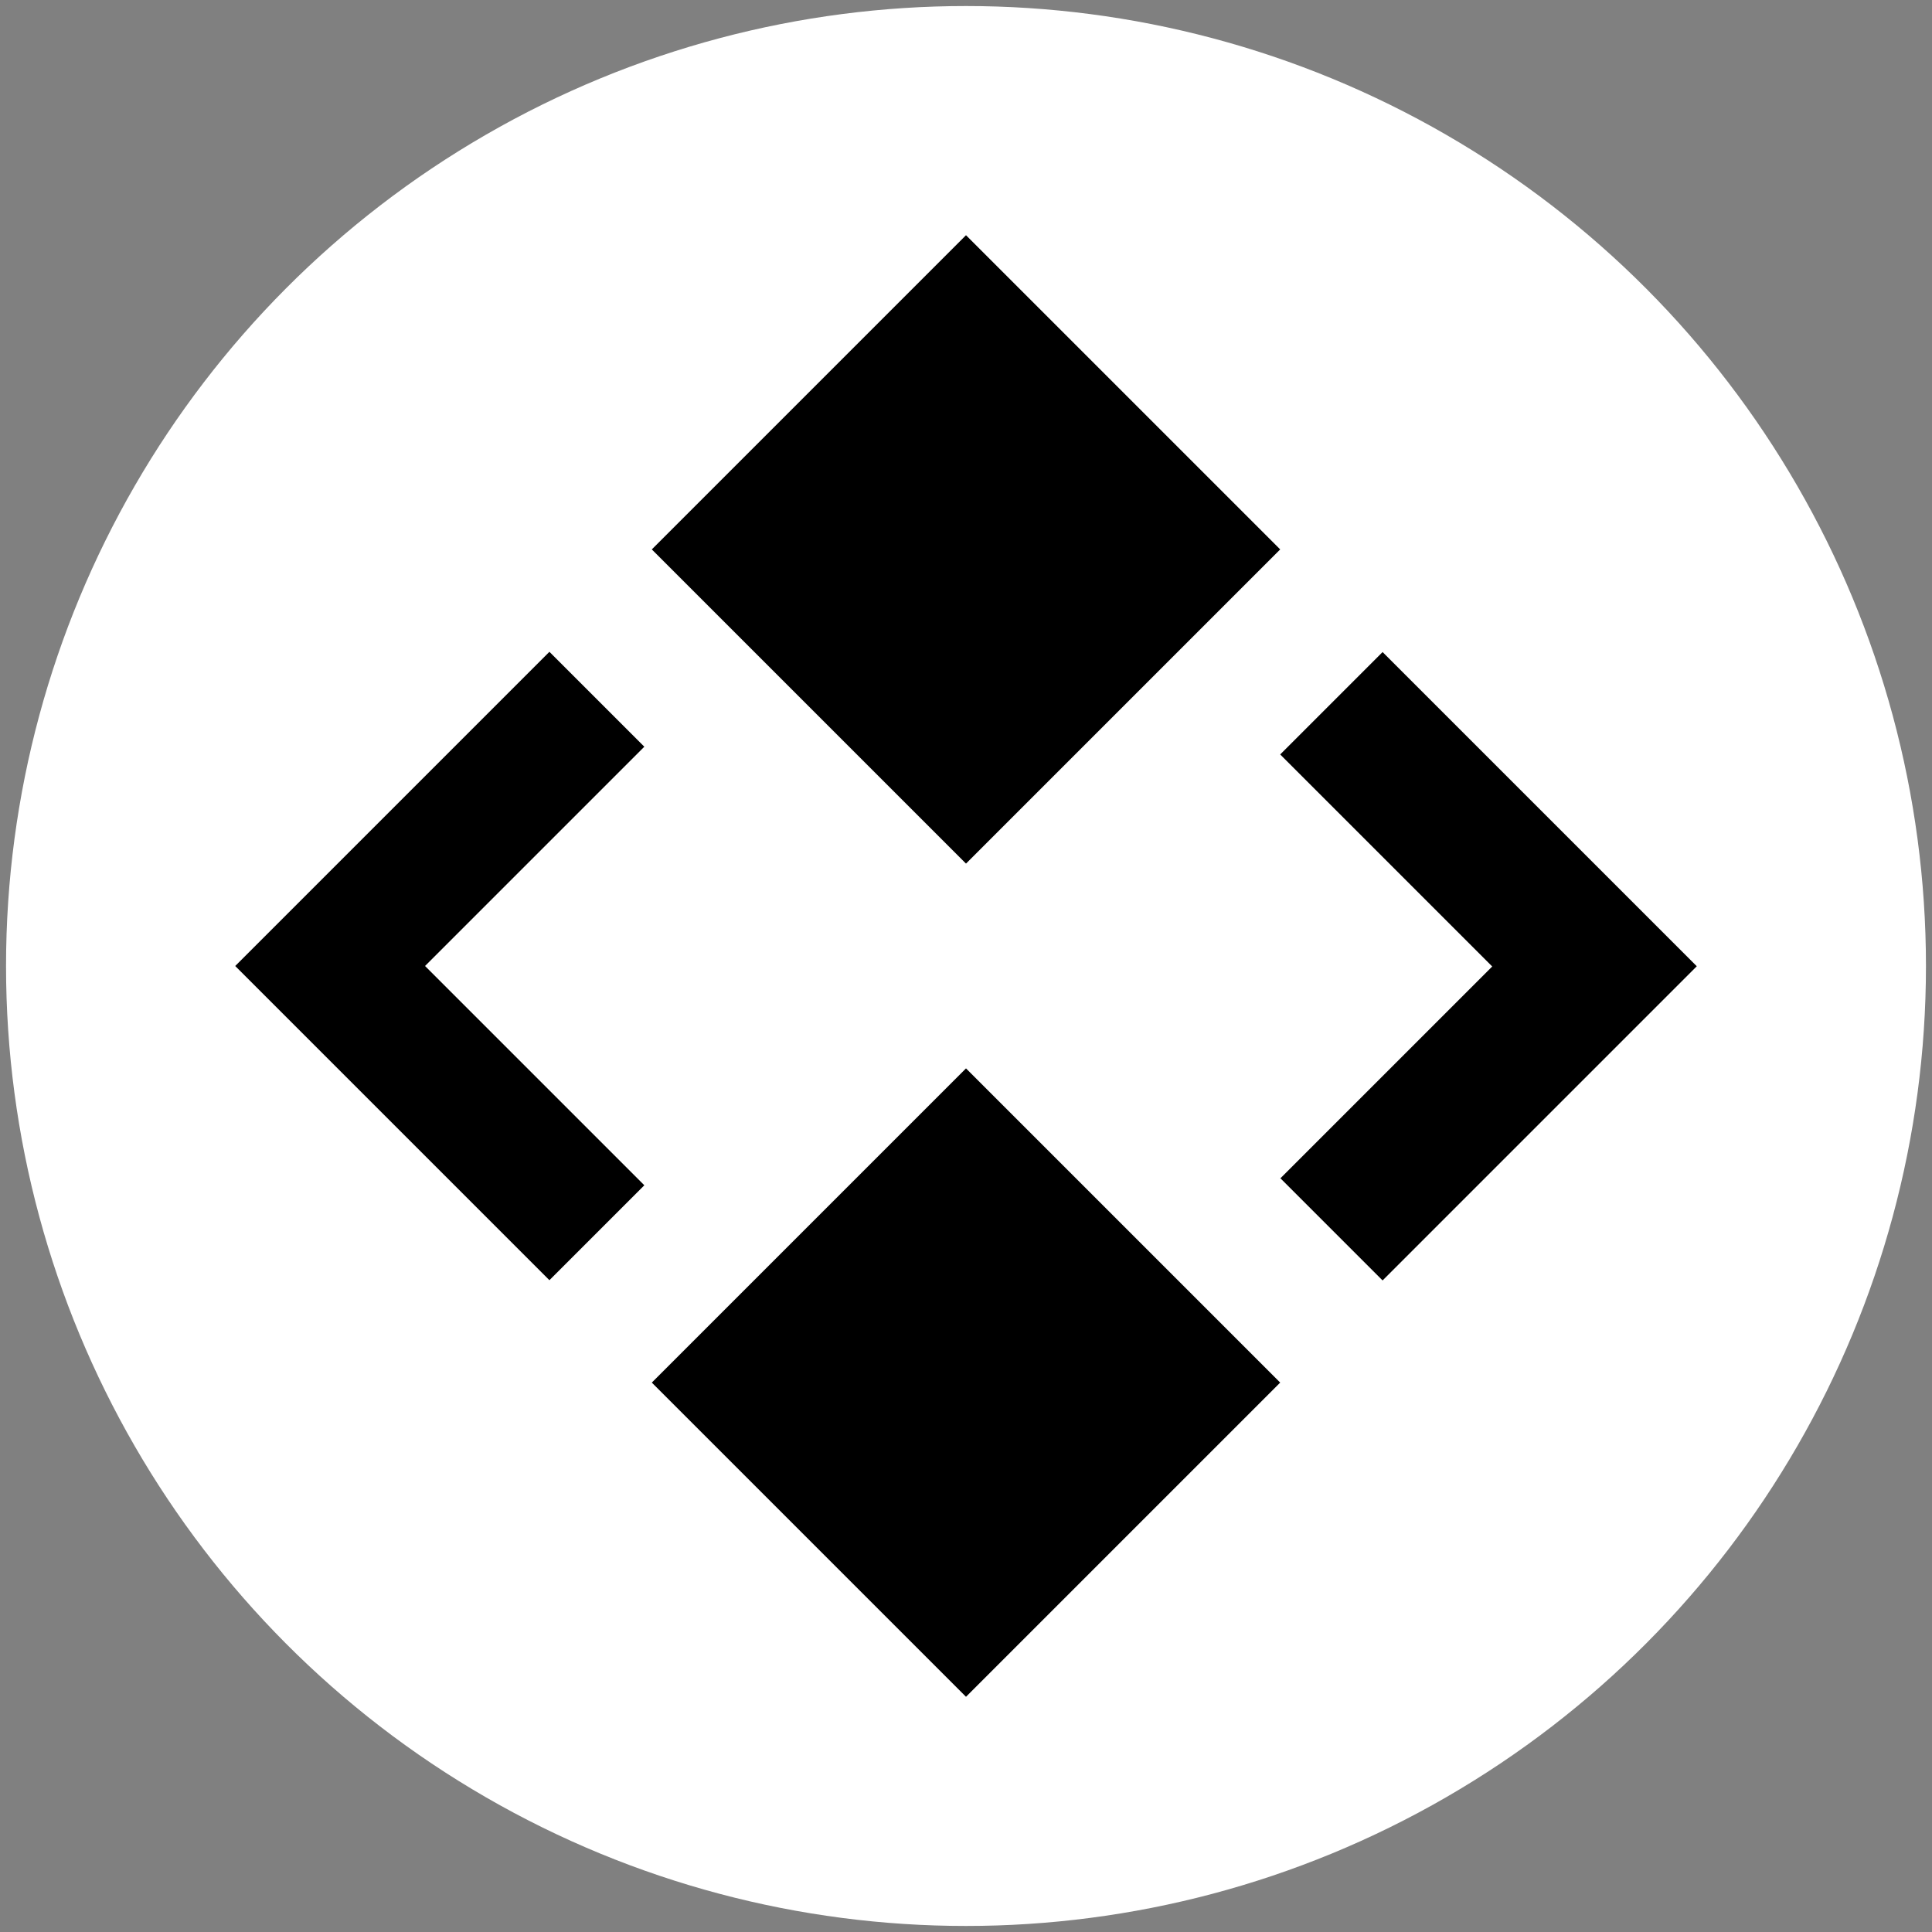 <?xml version="1.0" encoding="UTF-8"?>
<svg id="Layer_2" data-name="Layer 2" xmlns="http://www.w3.org/2000/svg" viewBox="0 0 80 80">
  <rect x="0" y="0" width="80" height="80" fill="#808080" stroke="none"/>
  <defs>
    <style>
      .cls-1 {
        fill: #fff;
      }
    </style>
  </defs>
  <circle class="cls-1" cx="40" cy="40" r="39.75"/>
  <g id="Layer_1-2" data-name="Layer 1-2">
    <g id="Iconmark_Dark" data-name="Iconmark Dark">
      <g>
        <path d="m40,35.76l-13.01-13.01,13.01-13.01,13.01,13.01-13.01,13.01Z"/>
        <path d="m22.75,53.01l-13.01-13.01,13.01-13.01,3.93,3.93-9.08,9.08,9.08,9.08-3.93,3.93Z"/>
        <path d="m40,44.24l-13.01,13.01,13.01,13.01,13.01-13.01-13.01-13.01Z"/>
        <path d="m53.01,48.78l4.24,4.24,13.01-13.01-13.01-13.01-4.24,4.24,8.78,8.78-8.78,8.78Z"/>
      </g>
    </g>
  </g>
</svg>